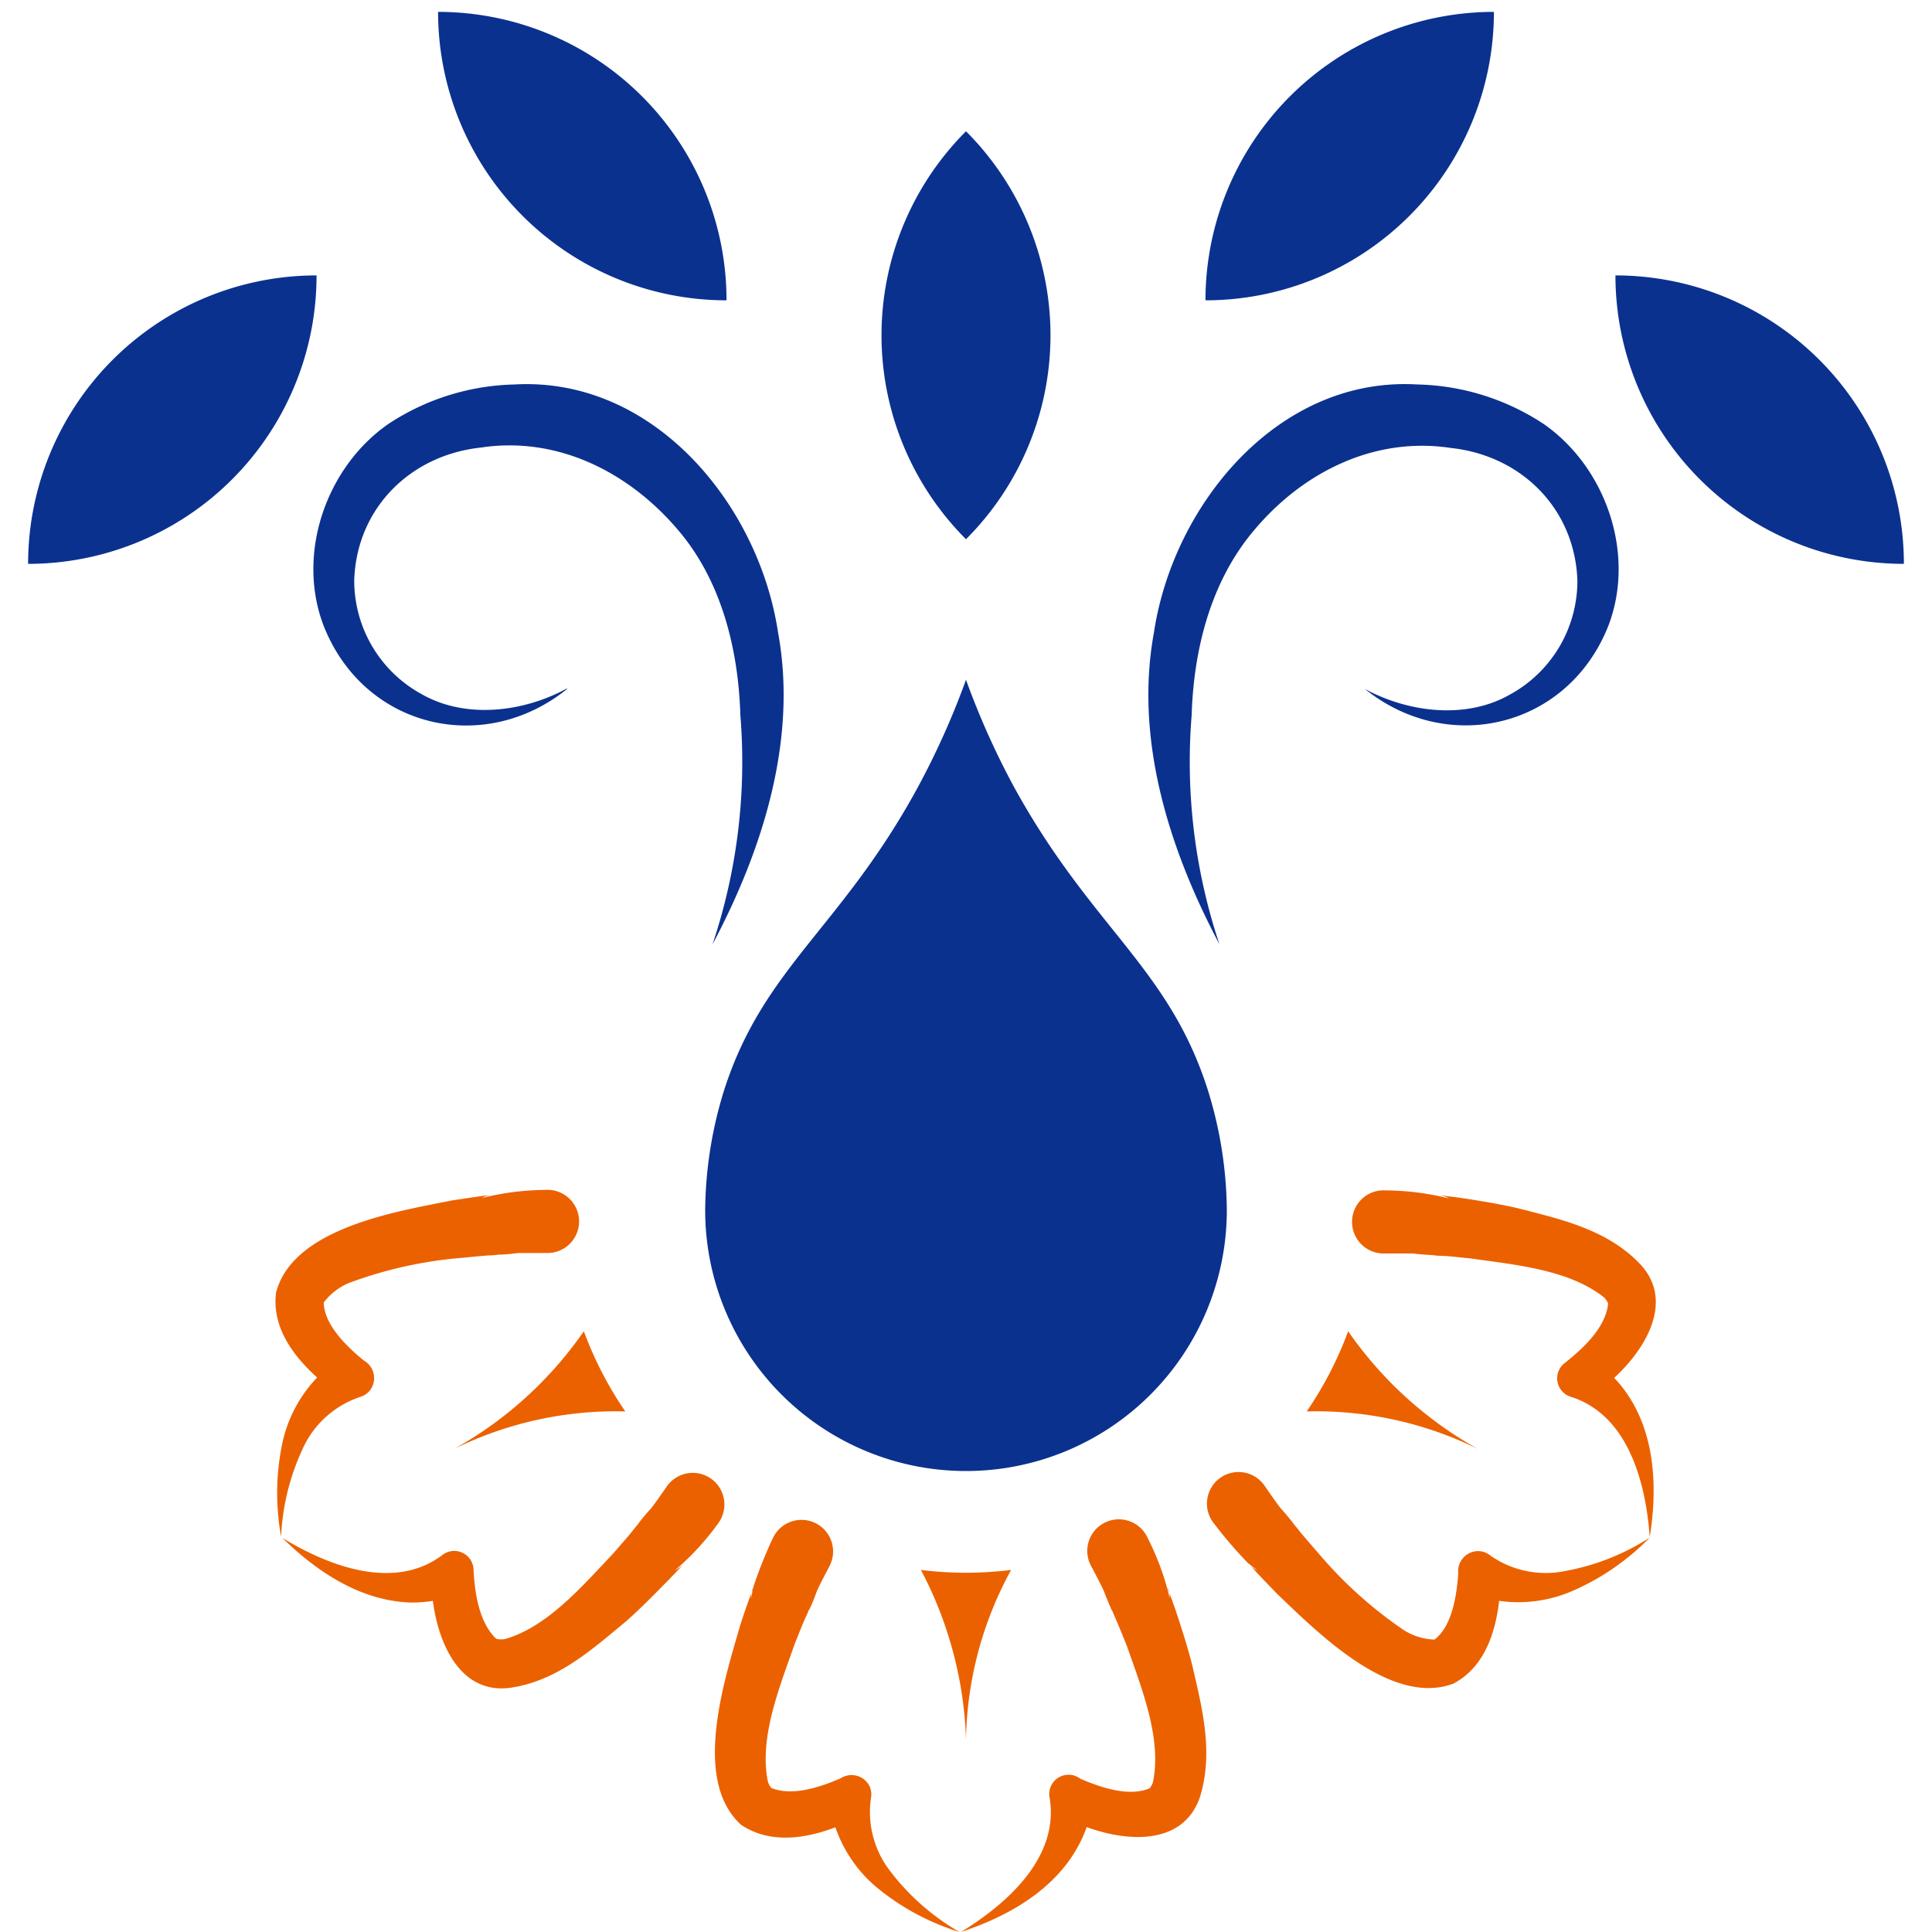 <svg xmlns="http://www.w3.org/2000/svg" width="200" height="200" viewBox="0 0 200 200">
  <g>
    <path d="M58.71,71.32c-8.7,7-21.1,4-25.23-6.6-2.8-7.4.26-16.31,6.69-20.81A24.68,24.68,0,0,1,53.28,39.8C67.65,39,78.54,52.2,80.54,65.45c2.06,11.16-1.63,22.6-6.78,32.31A59.54,59.54,0,0,0,76.64,74c-.21-6.89-2-14-6.54-19.24-5.14-6-12.5-9.61-20.31-8.43-7.32.78-12.86,6.29-13.12,13.7a13.4,13.4,0,0,0,7,11.84c4.54,2.58,10.49,1.86,15-.59Z" fill="#0b318f"/>
    <path d="M141.29,71.32c4.52,2.45,10.47,3.17,15,.59a13.4,13.4,0,0,0,7-11.84c-.27-7.41-5.79-12.92-13.12-13.7C142.4,45.19,135,48.76,129.9,54.8c-4.53,5.29-6.33,12.35-6.54,19.24a59.54,59.54,0,0,0,2.88,23.72c-5.15-9.71-8.84-21.15-6.78-32.31,2-13.25,12.89-26.5,27.26-25.65a24.68,24.68,0,0,1,13.11,4.11c6.43,4.5,9.49,13.41,6.69,20.81-4.13,10.56-16.53,13.59-25.23,6.6Z" fill="#0b318f"/>
    <path d="M2.91,58.37h0A29.86,29.86,0,0,1,32.77,28.51h0A29.86,29.86,0,0,1,2.91,58.37Z" fill="#0b318f"/>
    <path d="M100,55.82h0a29.86,29.86,0,0,1,0-42.23h0a29.86,29.86,0,0,1,0,42.23Z" fill="#0b318f"/>
    <path d="M75.21,31.09h0A29.86,29.86,0,0,1,45.35,1.23h0A29.86,29.86,0,0,1,75.21,31.09Z" fill="#0b318f"/>
    <path d="M197.09,58.37h0a29.86,29.86,0,0,0-29.86-29.86h0a29.86,29.86,0,0,0,29.86,29.86Z" fill="#0b318f"/>
    <path d="M124.79,31.09h0A29.86,29.86,0,0,0,154.65,1.23h0a29.86,29.86,0,0,0-29.86,29.86Z" fill="#0b318f"/>
    <path d="M100,180.06a37.7,37.7,0,0,1,4.67-17.54,38.4,38.4,0,0,1-4.69.29,38,38,0,0,1-4.65-.29,39.62,39.62,0,0,1,2.9,7A40,40,0,0,1,100,180.06Z" fill="#eb6100"/>
    <path d="M92.3,193.89a10,10,0,0,1-2.14-7.75,2,2,0,0,0-.14-1.22,2.08,2.08,0,0,0-3-.83c-2.15.93-5,1.88-7.17,1a1.71,1.71,0,0,1-.37-.72c-.9-4.52,1.21-9.69,2.75-14.09.23-.58.86-2.18,1.11-2.73.14-.3.29-.62.41-.95l0,.09c.27-.57.58-1.31.82-2,.39-.86.85-1.7,1.32-2.61A3.27,3.27,0,1,0,80,159.24a45.64,45.64,0,0,0-2,5l-.26,1.24a2.66,2.66,0,0,1,.2-1.08l0,.12c-.41,1-1,2.74-1.33,3.78-1.6,5.58-5,15.94.09,20.59,2.95,2,6.6,1.48,9.78.27a14.11,14.11,0,0,0,4.31,6.25A25.08,25.08,0,0,0,99.33,200,24.08,24.08,0,0,1,92.3,193.89Z" fill="#eb6100"/>
    <path d="M123.42,172.38c-.51-2-1.2-4.16-1.87-6.12-.16-.46-.48-1.33-.65-1.77l0-.12a2.49,2.49,0,0,1,.19,1.08,27.6,27.6,0,0,0-2.27-6.21,3.27,3.27,0,1,0-5.87,2.87c.48.91.94,1.76,1.33,2.62.24.64.56,1.38.82,2l0-.11.06.19c.45,1,1.07,2.53,1.47,3.51,1.53,4.4,3.64,9.57,2.74,14.09a1.71,1.71,0,0,1-.37.72c-2.14.89-5-.06-7.17-1a2,2,0,0,0-3.17,2c1,6.09-4.31,10.89-9.17,13.86,4.61-1.51,9.45-4.15,12-8.66a13,13,0,0,0,1-2.19c4.3,1.57,9.93,1.87,11.69-3C125.68,181.47,124.43,176.78,123.42,172.38Z" fill="#eb6100"/>
    <path d="M47,150a37.87,37.87,0,0,1,17.73-3.89,37.71,37.71,0,0,1-4.29-8.3A40.06,40.06,0,0,1,47,150Z" fill="#eb6100"/>
    <path d="M37.31,144.6a2,2,0,0,0,1-.69,2.08,2.08,0,0,0-.65-3.07c-1.8-1.48-4.09-3.69-4.15-6a6.28,6.28,0,0,1,3-2.17,43.77,43.77,0,0,1,11.18-2.45c.63-.05,2.33-.23,2.94-.26a9.29,9.29,0,0,0,1-.08l-.09,0c.63,0,1.43-.08,2.11-.17.94,0,1.9,0,2.93,0a3.27,3.27,0,1,0-.14-6.53,27.68,27.68,0,0,0-6.55.84,2.58,2.58,0,0,1,1.05-.33c-1.15.11-3,.41-4.1.57-5.69,1.14-16.48,2.82-18.26,9.53-.46,3.55,1.72,6.53,4.25,8.81a14.11,14.11,0,0,0-3.58,6.69,25.25,25.25,0,0,0-.15,9.79,24,24,0,0,1,2.21-9.05A10,10,0,0,1,37.31,144.6Z" fill="#eb6100"/>
    <path d="M69.08,153.8c-.59.84-1.12,1.63-1.7,2.37-.47.51-1,1.13-1.36,1.63l.07-.06c-.24.26-.45.53-.66.8-.38.48-1.51,1.76-1.92,2.24-3.2,3.38-6.82,7.63-11.25,8.9a2.5,2.5,0,0,1-.75,0l-.06,0-.13-.08c-1.72-1.67-2.19-4.71-2.3-7.14A2,2,0,0,0,45.76,161c-4.95,3.69-11.66,1.17-16.52-1.79,3.46,3.41,8,6.49,13.19,6.68a12.83,12.83,0,0,0,2.38-.17c.58,4.54,2.9,9.68,8,9,4.9-.7,8.5-4,12-6.88,1.55-1.37,3.14-3,4.58-4.47.33-.36,1-1,1.27-1.39l.09-.09a2.58,2.58,0,0,1-.87.66,27.36,27.36,0,0,0,4.47-4.86A3.27,3.27,0,1,0,69.08,153.8Z" fill="#eb6100"/>
    <path d="M153,150a37.87,37.87,0,0,0-17.73-3.89,37.71,37.71,0,0,0,4.29-8.3A40.06,40.06,0,0,0,153,150Z" fill="#eb6100"/>
    <path d="M167.1,142.64c3.36-3.1,6.21-8,2.7-11.77-3.42-3.59-8.16-4.63-12.53-5.76-2-.47-4.25-.84-6.3-1.14l-1.87-.23-.13,0a2.58,2.58,0,0,1,1.05.33,27.68,27.68,0,0,0-6.55-.84,3.27,3.27,0,1,0-.14,6.53c1,0,2,0,2.93,0,.68.09,1.48.14,2.11.17l-.09,0a9.29,9.29,0,0,0,1,.08c.62,0,2.31.21,2.94.26,4.61.66,10.17,1.15,13.78,4a1.78,1.78,0,0,1,.47.67c-.22,2.44-2.55,4.63-4.48,6.15a2,2,0,0,0,.67,3.52c5.88,1.9,7.71,8.83,8.12,14.51.77-4.8.64-10.3-2.2-14.62A12.59,12.59,0,0,0,167.1,142.64Z" fill="#eb6100"/>
    <path d="M154.24,161a2,2,0,0,0-1.15-.43,2.08,2.08,0,0,0-2.13,2.31c-.17,2.32-.64,5.47-2.47,6.85a6.33,6.33,0,0,1-3.53-1.23,43.91,43.91,0,0,1-8.47-7.7c-.42-.48-1.54-1.77-1.92-2.24-.21-.27-.42-.54-.66-.8l.07.06c-.38-.5-.89-1.12-1.36-1.63-.58-.74-1.11-1.53-1.7-2.37a3.27,3.27,0,1,0-5.25,3.89,45.34,45.34,0,0,0,3.49,4.07l1,.79a2.58,2.58,0,0,1-.87-.66l.09.09c.71.83,2,2.12,2.75,2.92,4.19,4,11.88,11.81,18.34,9.36,3.16-1.68,4.33-5.18,4.72-8.56a14.11,14.11,0,0,0,7.53-1,25.14,25.14,0,0,0,8.06-5.55,24,24,0,0,1-8.65,3.44A10,10,0,0,1,154.24,161Z" fill="#eb6100"/>
    <path d="M127,125.28a42.78,42.78,0,0,0-2-12.55c-4.06-12.63-12-16.67-20-31.21a81.56,81.56,0,0,1-5-11.15,82.1,82.1,0,0,1-5,11.15c-7.92,14.54-15.9,18.58-20,31.21a42.78,42.78,0,0,0-2,12.55h0a27,27,0,0,0,54,0Z" fill="#0b318f"/>
  </g>
</svg>
